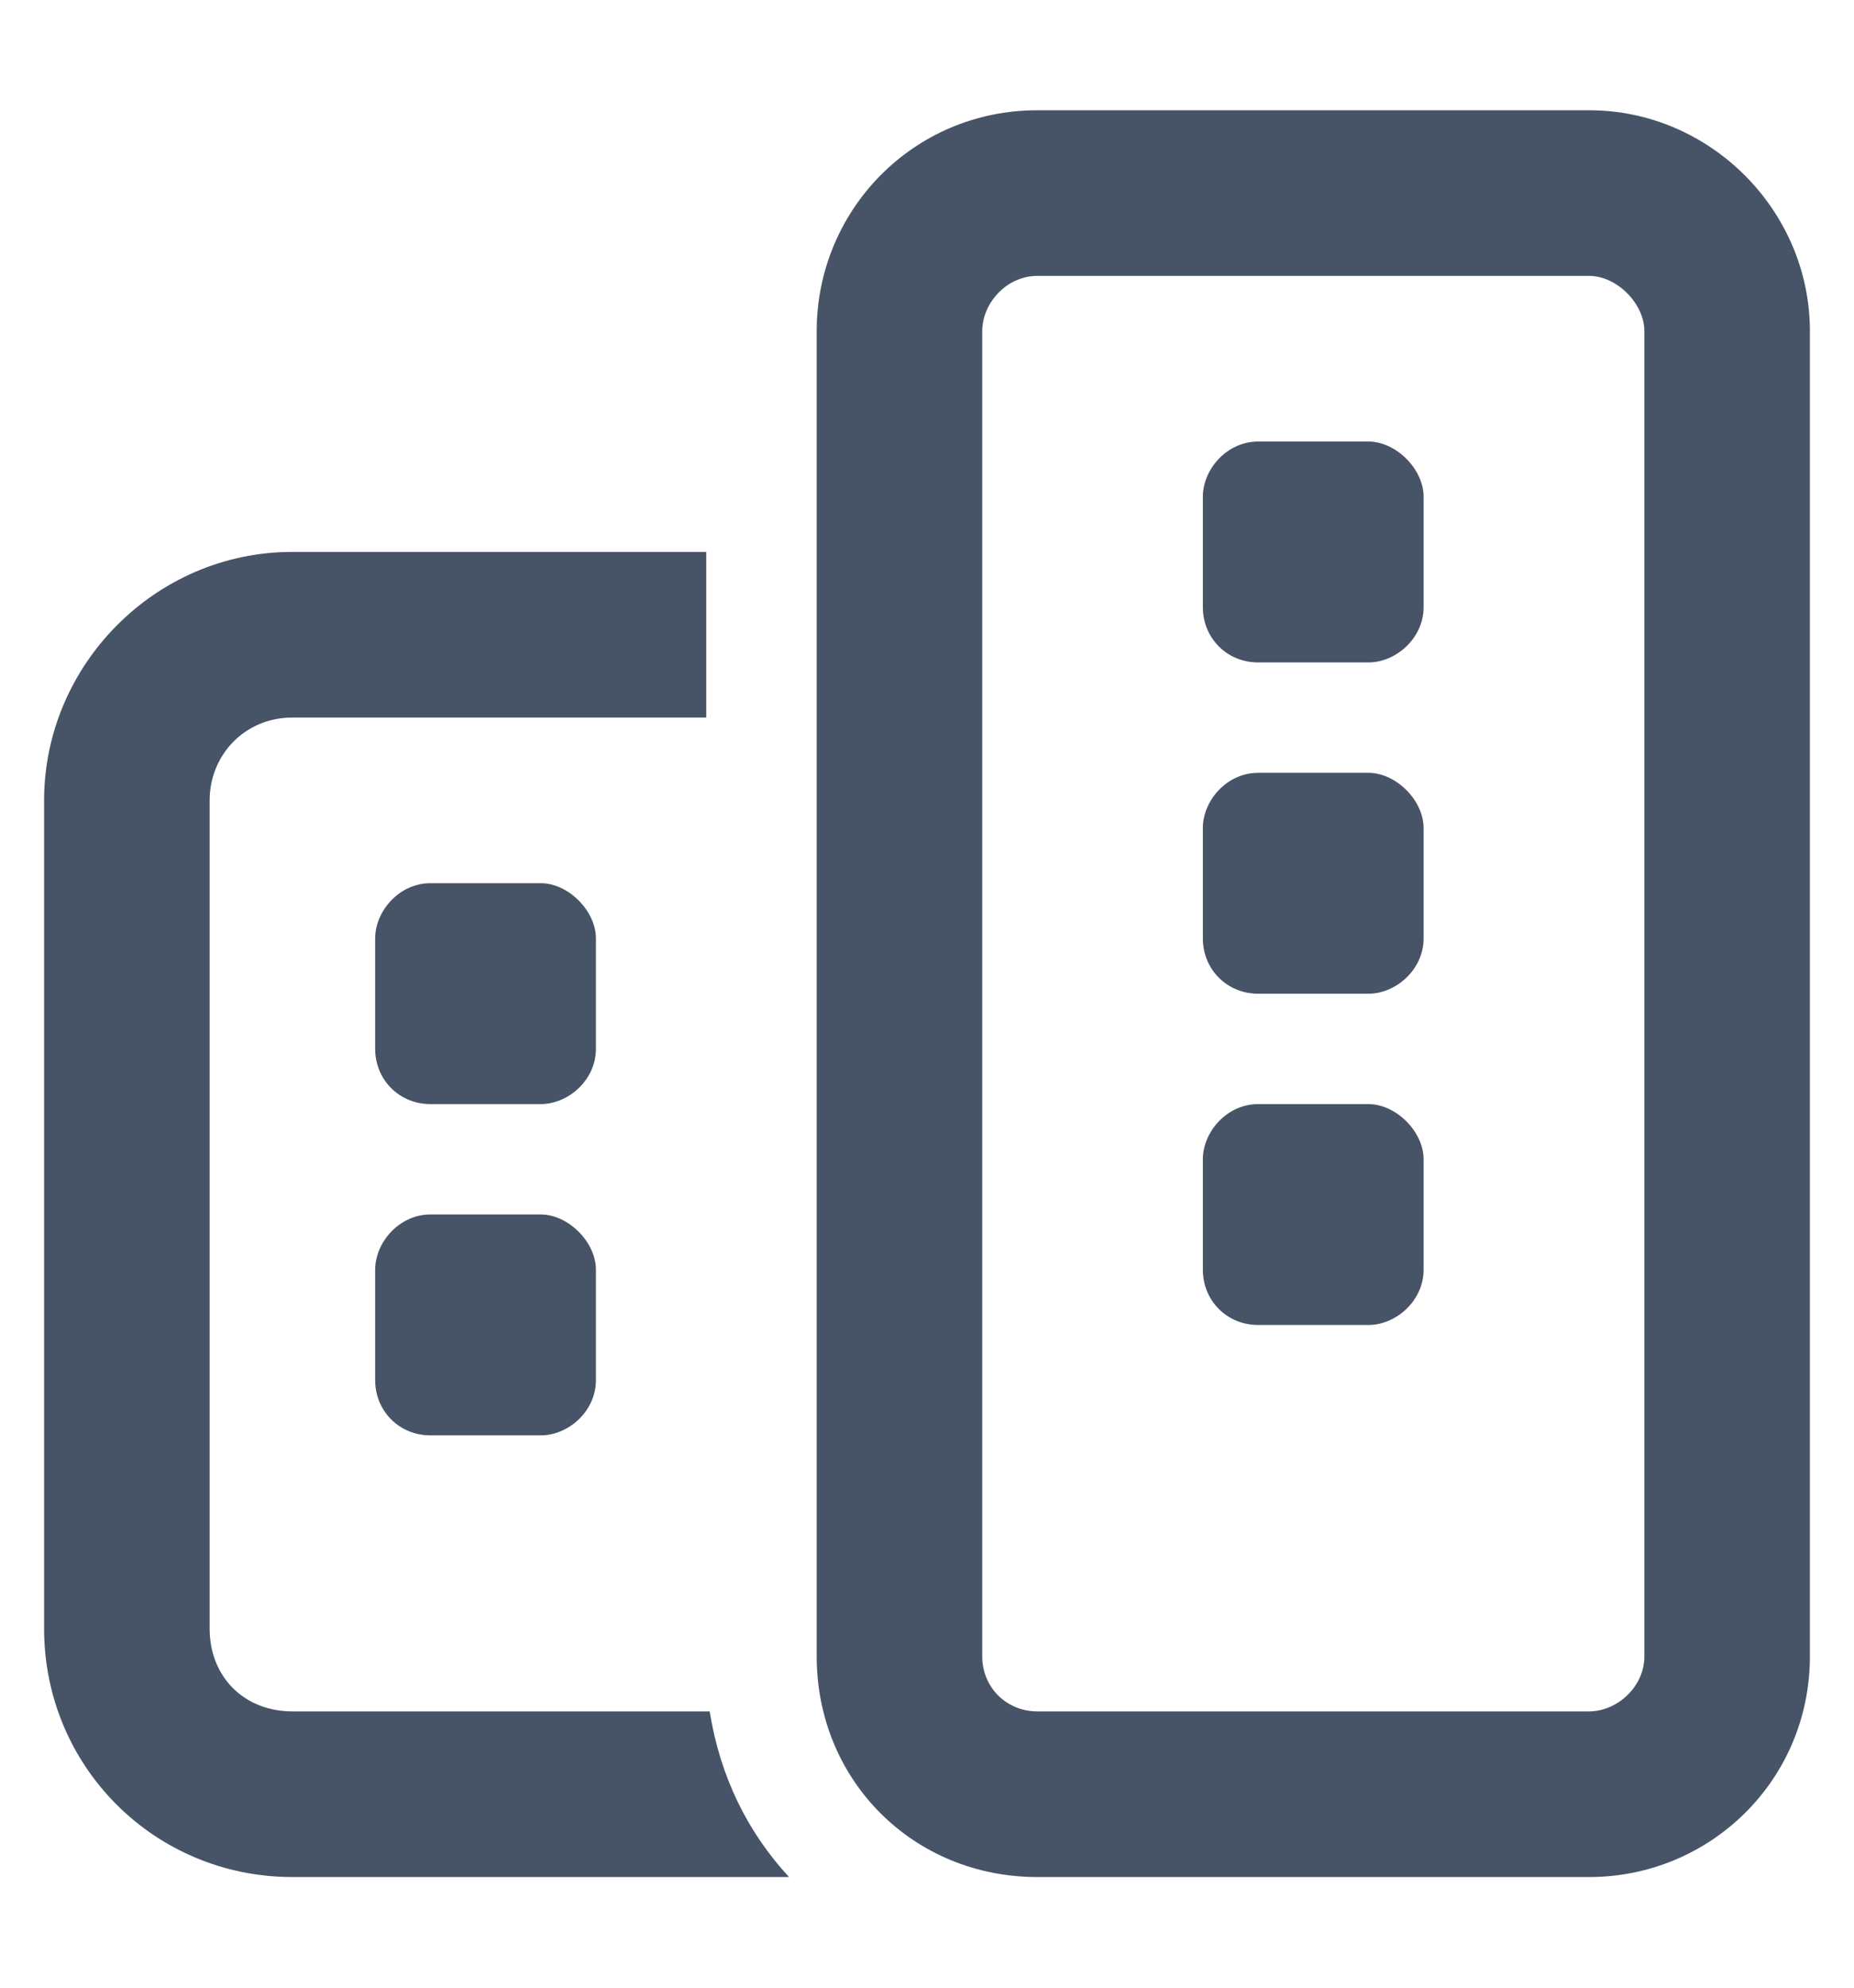 <svg width="14" height="15" viewBox="0 0 14 15" fill="none" xmlns="http://www.w3.org/2000/svg">
<path d="M9.083 8.749C9.083 8.54 9.266 8.332 9.5 8.332H10.333C10.542 8.332 10.75 8.54 10.75 8.749V9.582C10.75 9.816 10.542 9.999 10.333 9.999H9.5C9.266 9.999 9.083 9.816 9.083 9.582V8.749ZM9.083 3.749C9.083 3.54 9.266 3.332 9.5 3.332H10.333C10.542 3.332 10.75 3.54 10.75 3.749V4.582C10.75 4.816 10.542 4.999 10.333 4.999H9.5C9.266 4.999 9.083 4.816 9.083 4.582V3.749ZM9.5 7.499C9.266 7.499 9.083 7.316 9.083 7.082V6.249C9.083 6.04 9.266 5.832 9.5 5.832H10.333C10.542 5.832 10.75 6.04 10.75 6.249V7.082C10.75 7.316 10.542 7.499 10.333 7.499H9.5ZM12 0.832C12.912 0.832 13.667 1.587 13.667 2.499V12.499C13.667 13.436 12.912 14.165 12 14.165H7.833C6.896 14.165 6.167 13.436 6.167 12.499V2.499C6.167 1.587 6.896 0.832 7.833 0.832H12ZM12 2.082H7.833C7.599 2.082 7.417 2.29 7.417 2.499V12.499C7.417 12.733 7.599 12.915 7.833 12.915H12C12.208 12.915 12.417 12.733 12.417 12.499V2.499C12.417 2.29 12.208 2.082 12 2.082ZM5.333 5.415H2.208C1.844 5.415 1.583 5.702 1.583 6.04V12.29C1.583 12.655 1.844 12.915 2.208 12.915H5.359C5.438 13.41 5.646 13.827 5.958 14.165H2.208C1.167 14.165 0.333 13.332 0.333 12.29V6.04C0.333 5.025 1.167 4.165 2.208 4.165H5.333V5.415ZM4.083 9.165C4.292 9.165 4.5 9.374 4.5 9.582V10.415C4.5 10.65 4.292 10.832 4.083 10.832H3.25C3.016 10.832 2.833 10.65 2.833 10.415V9.582C2.833 9.374 3.016 9.165 3.25 9.165H4.083ZM4.083 6.665C4.292 6.665 4.5 6.874 4.5 7.082V7.915C4.5 8.15 4.292 8.332 4.083 8.332H3.25C3.016 8.332 2.833 8.15 2.833 7.915V7.082C2.833 6.874 3.016 6.665 3.25 6.665H4.083Z" fill="#475467"/>
</svg>
